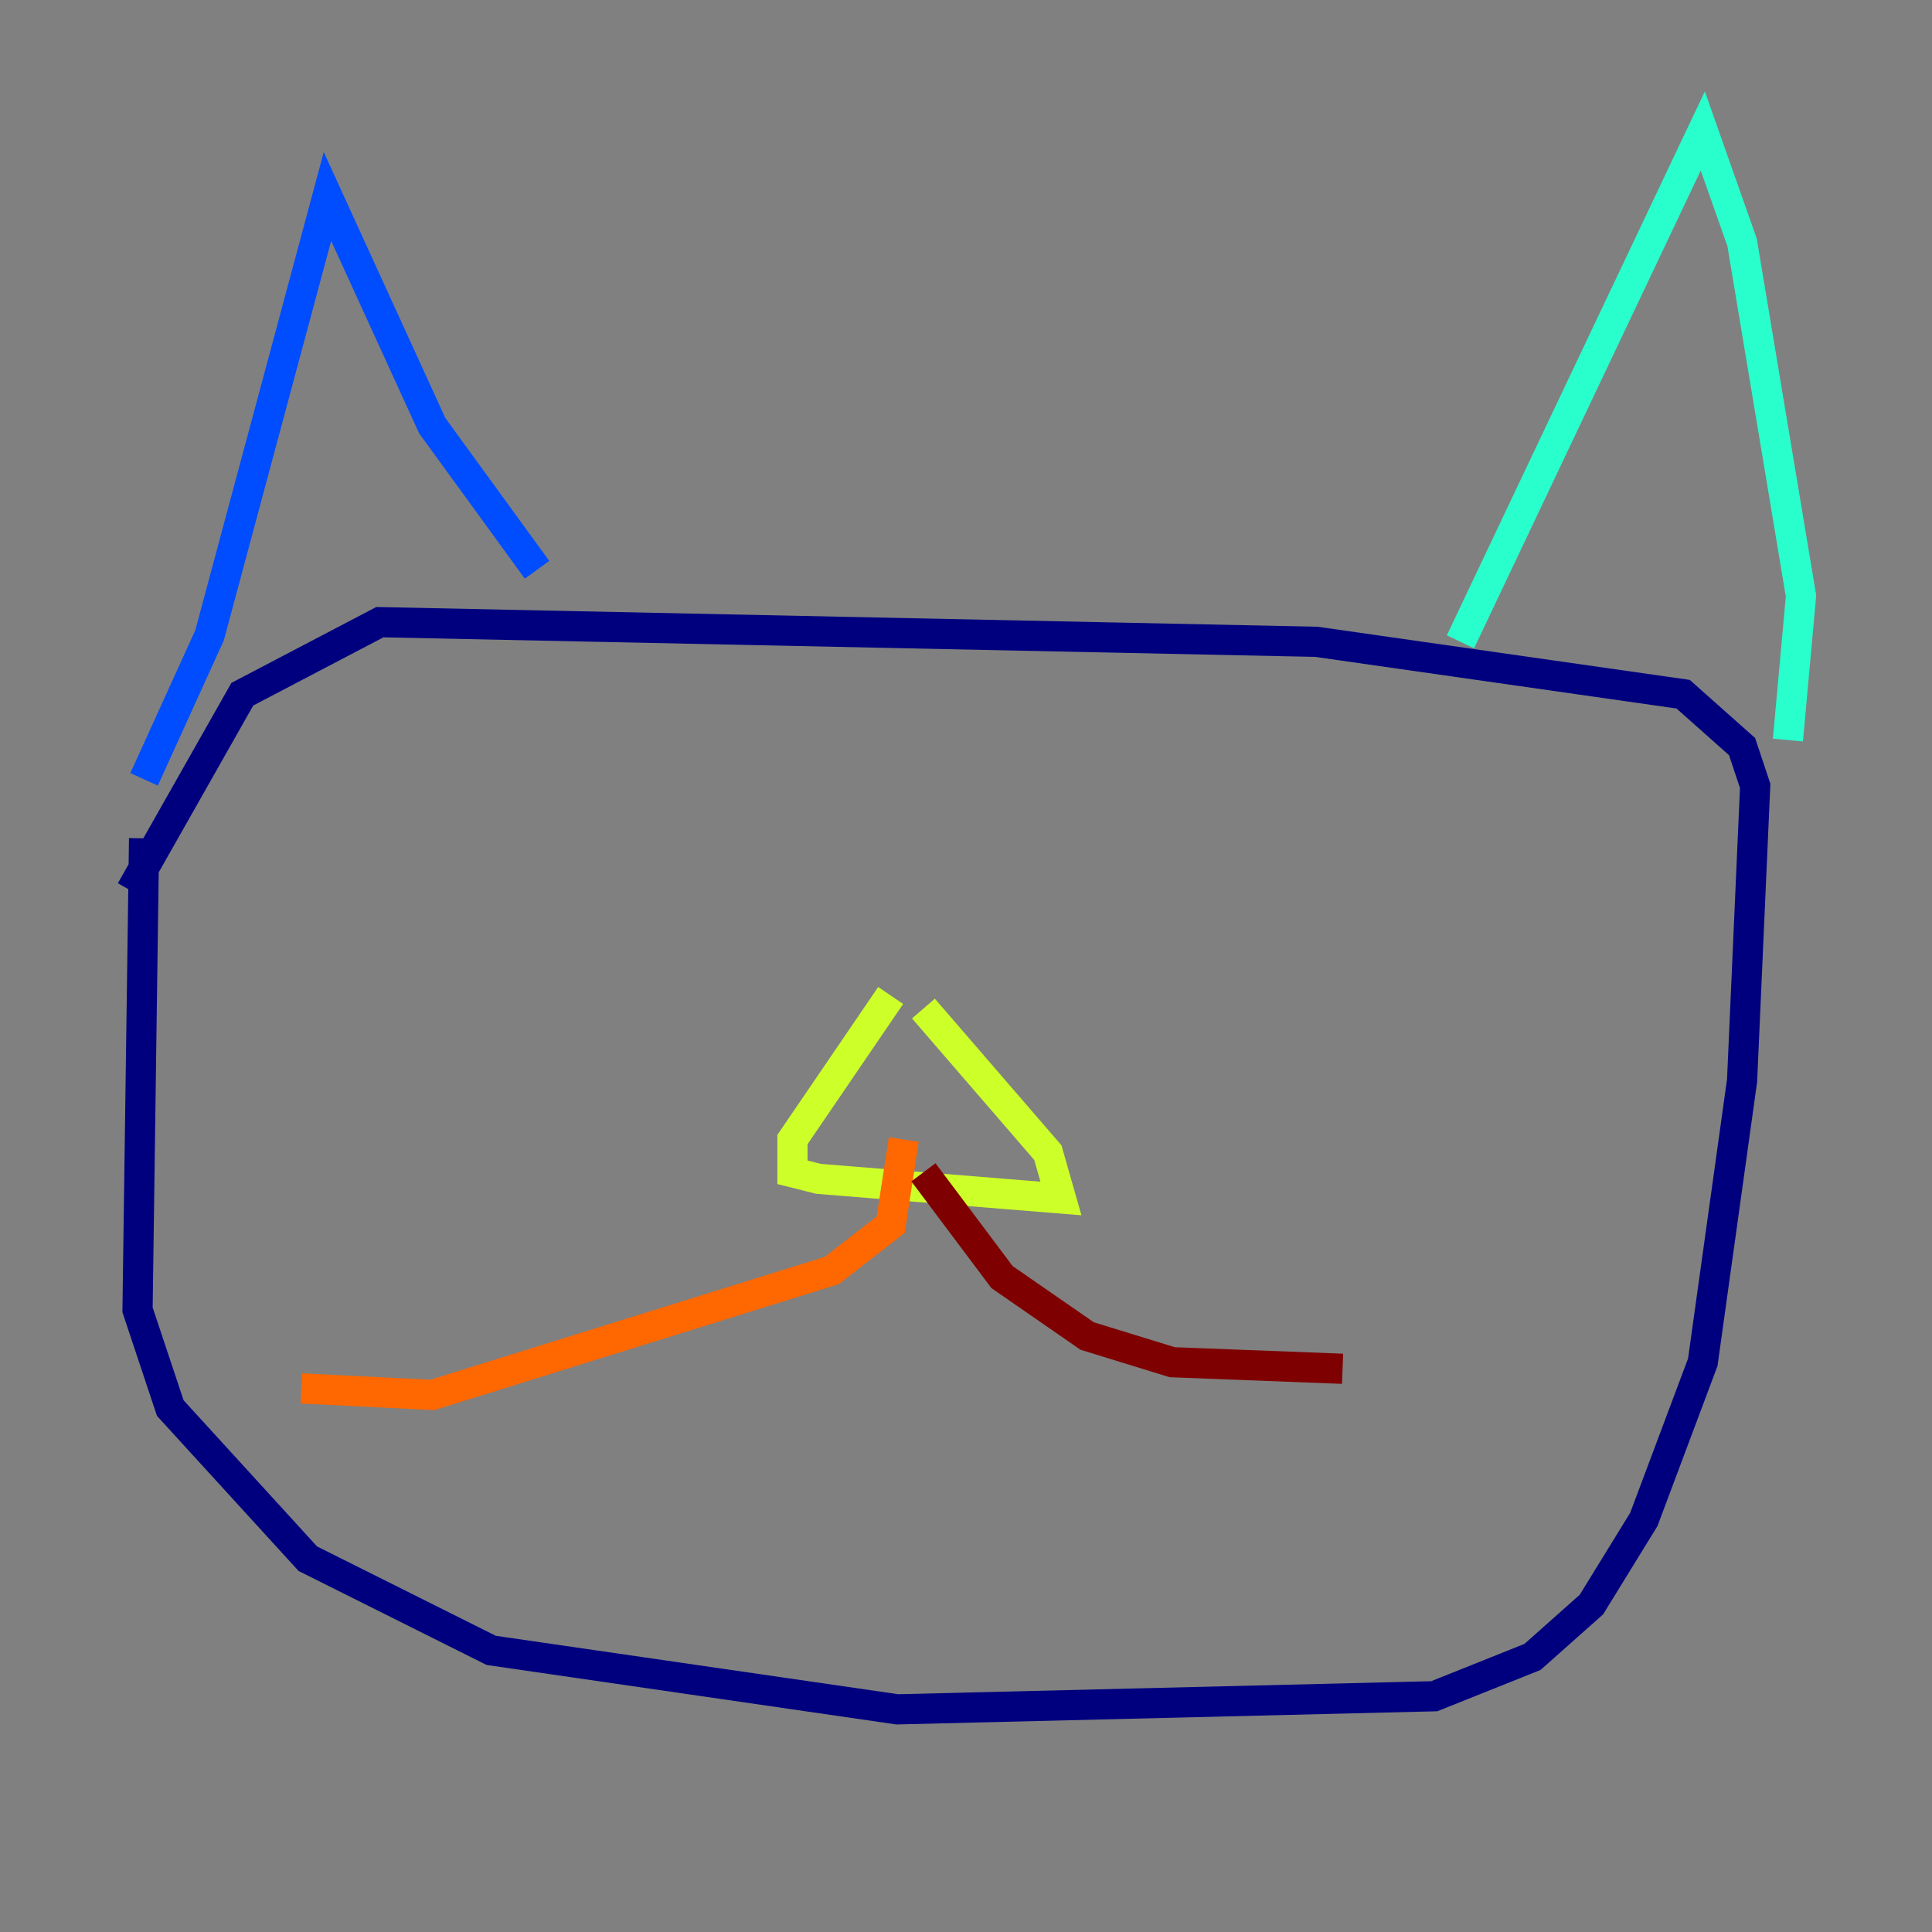 <?xml version="1.0" encoding="utf-8" ?>
<svg baseProfile="tiny" height="128" version="1.2" viewBox="0,0,128,128" width="128" xmlns="http://www.w3.org/2000/svg" xmlns:ev="http://www.w3.org/2001/xml-events" xmlns:xlink="http://www.w3.org/1999/xlink"><rect x="0" y="0" width="128" height="128" fill="#808080" stroke="none"/><defs /><polyline fill="none" points="9.546,55.539 9.112,86.78 11.281,93.288 20.393,103.268 32.542,109.342 59.444,113.248 95.024,112.38 101.532,109.776 105.437,106.305 108.909,100.664 112.814,90.251 115.417,71.593 116.285,52.068 115.417,49.464 111.512,45.993 87.214,42.522 25.166,41.22 16.054,45.993 8.678,59.01" stroke="#00007f" stroke-width="2" /><polyline fill="none" points="9.546,51.634 13.885,42.088 21.695,13.017 28.637,28.203 35.58,37.749" stroke="#004cff" stroke-width="2" /><polyline fill="none" points="96.759,42.522 112.814,8.678 115.417,16.054 119.322,39.485 118.454,49.031" stroke="#29ffcd" stroke-width="2" /><polyline fill="none" points="59.01,65.953 52.502,75.498 52.502,77.668 54.237,78.102 70.291,79.403 69.424,76.366 61.18,66.82" stroke="#cdff29" stroke-width="2" /><polyline fill="none" points="59.878,75.498 59.01,81.139 55.105,84.176 28.637,92.42 19.959,91.986" stroke="#ff6700" stroke-width="2" /><polyline fill="none" points="61.18,77.668 66.386,84.61 72.027,88.515 77.668,90.251 88.949,90.685" stroke="#7f0000" stroke-width="2" /></svg>